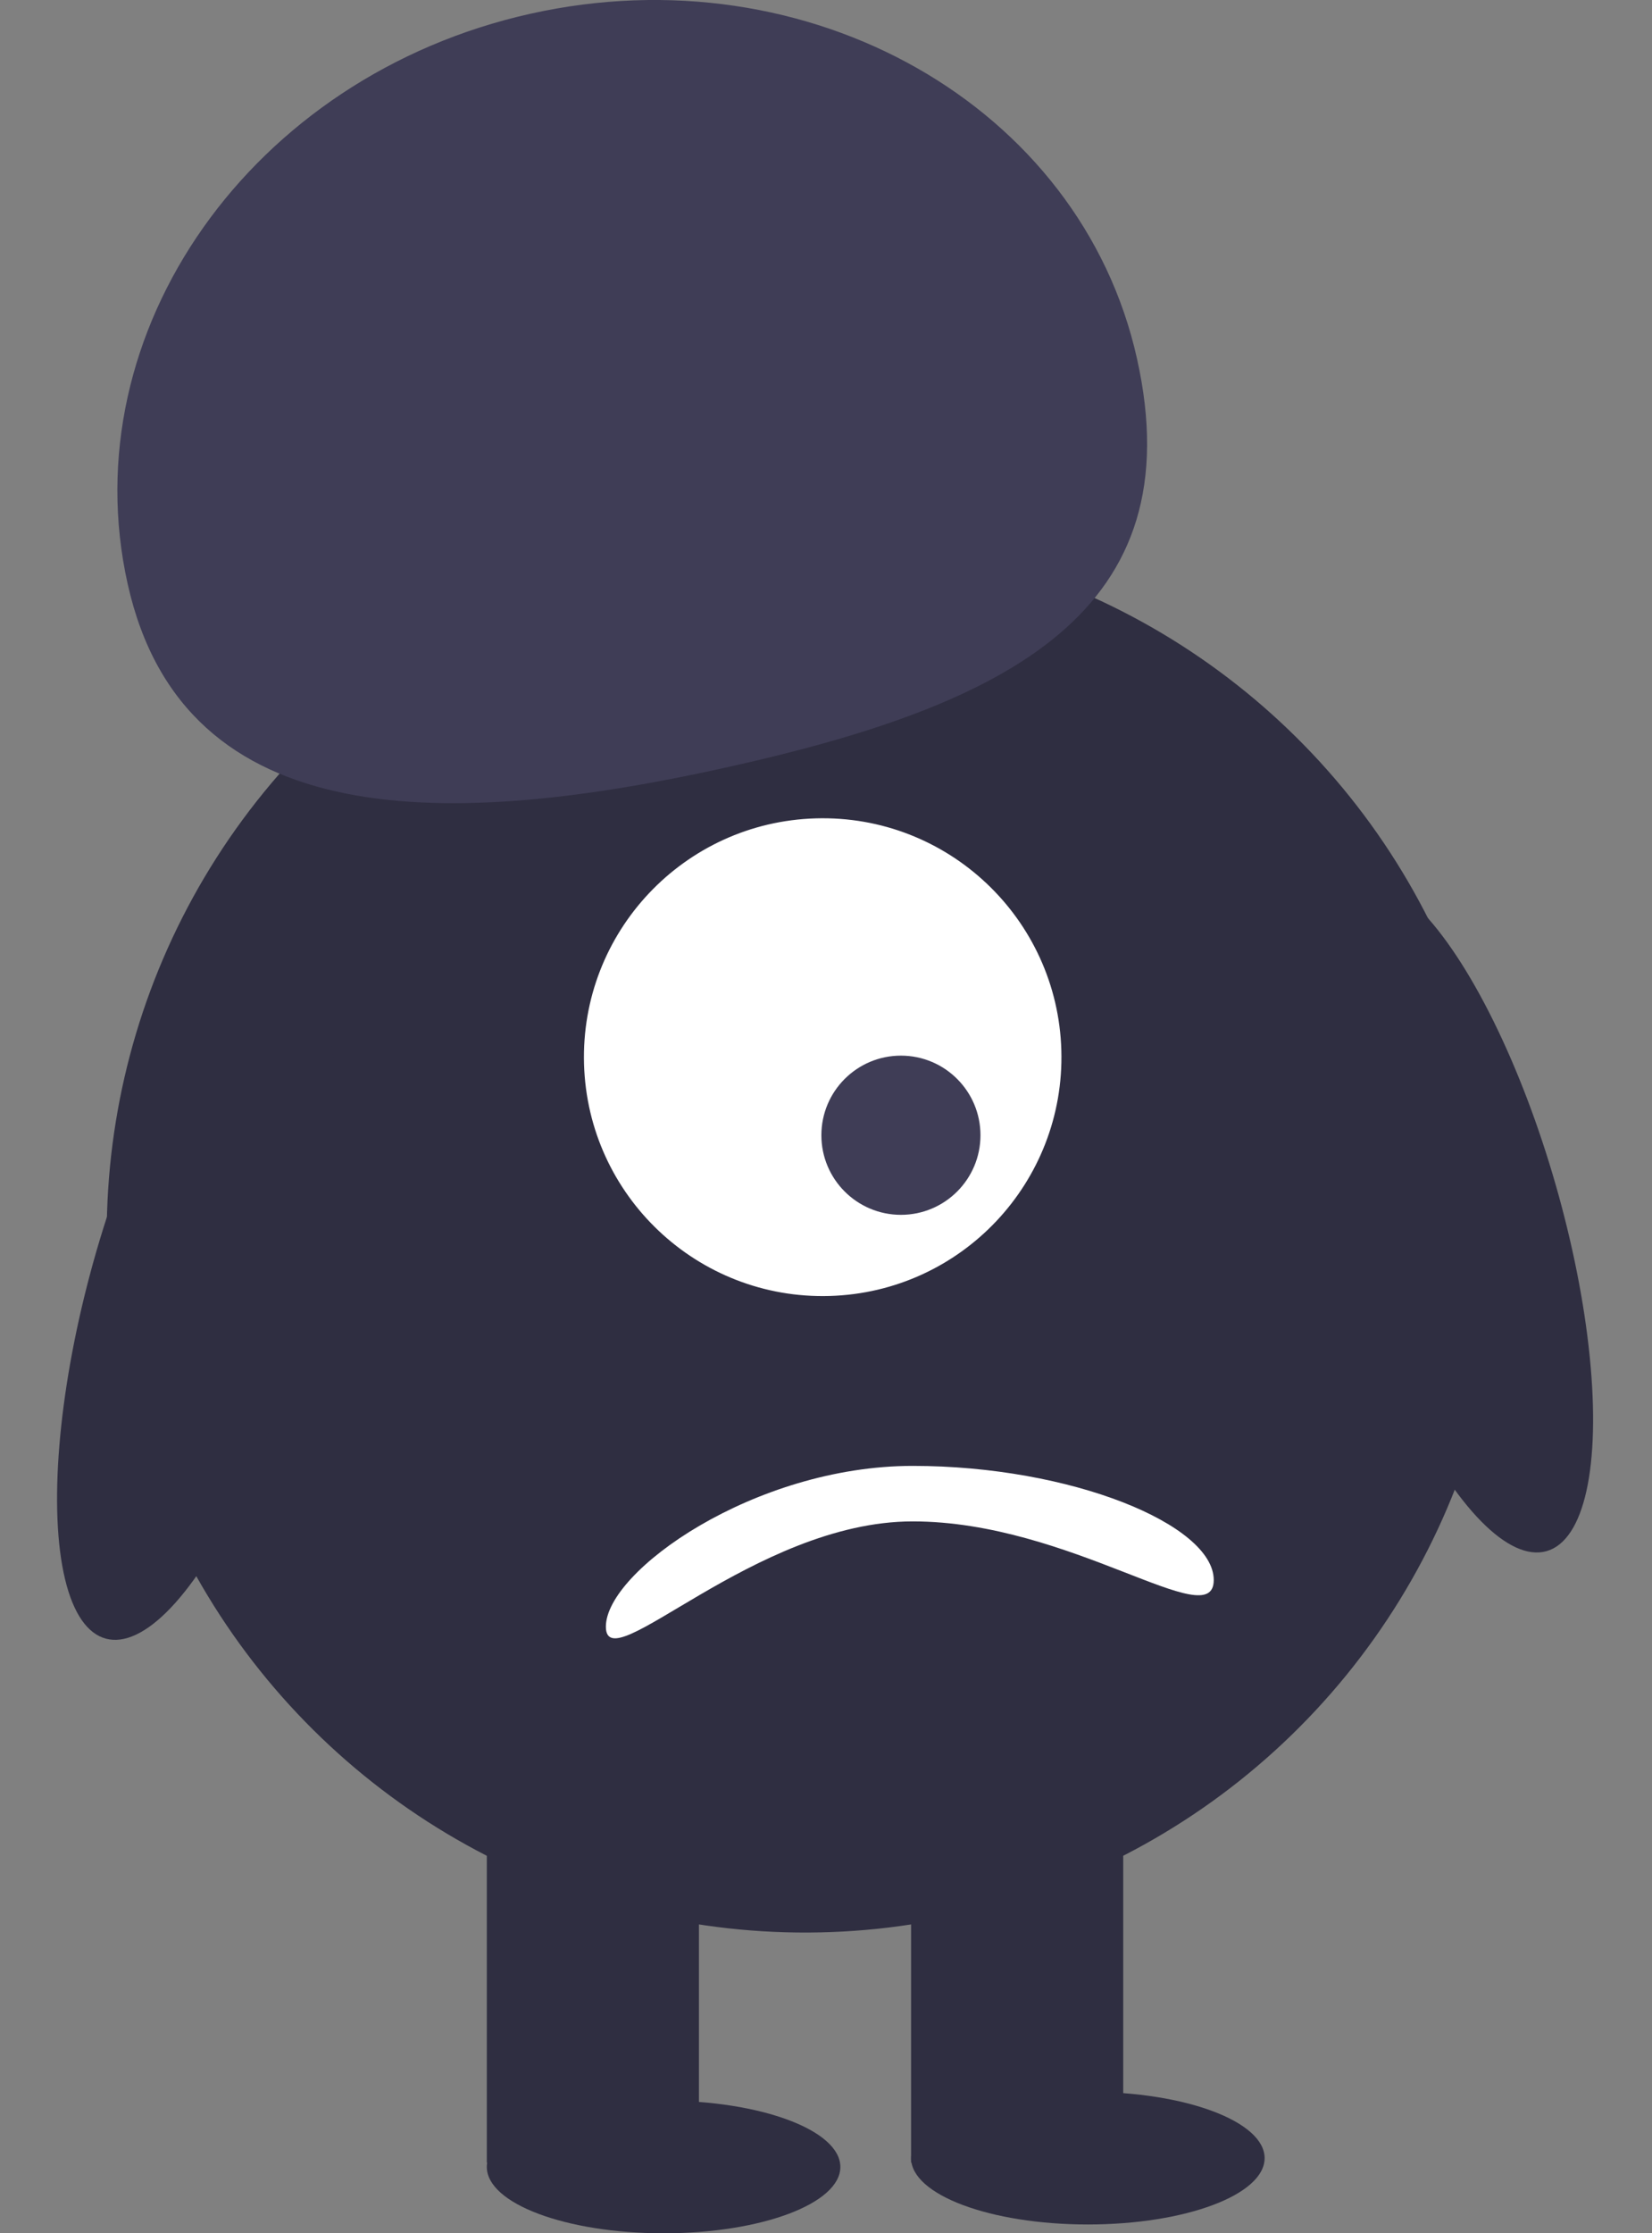 <svg xmlns="http://www.w3.org/2000/svg" width="91.858" height="124.098" viewBox="0 0 91.858 124.098">
  <rect x="0" y="0" width="91.858" height="124.098" fill="#808080" stroke="none"/>
  <g id="boneco_triste" transform="translate(-8.67)">
    <ellipse id="Elipse_121" data-name="Elipse 121" cx="19.413" cy="6.094" rx="19.413" ry="6.094" transform="translate(89.826 47.19) rotate(74)" fill="#2f2e41"/>
    <ellipse id="Elipse_122" data-name="Elipse 122" cx="38.826" cy="38.826" rx="38.826" ry="38.826" transform="translate(8.888 100.666) rotate(-80.783)" fill="#2f2e41"/>
    <rect id="Retângulo_115" data-name="Retângulo 115" width="11.795" height="21.133" transform="translate(35.739 99.035)" fill="#2f2e41"/>
    <rect id="Retângulo_116" data-name="Retângulo 116" width="11.795" height="21.133" transform="translate(59.33 99.035)" fill="#2f2e41"/>
    <ellipse id="Elipse_123" data-name="Elipse 123" cx="9.829" cy="3.686" rx="9.829" ry="3.686" transform="translate(35.739 116.726)" fill="#2f2e41"/>
    <ellipse id="Elipse_124" data-name="Elipse 124" cx="9.829" cy="3.686" rx="9.829" ry="3.686" transform="translate(59.33 116.236)" fill="#2f2e41"/>
    <ellipse id="Elipse_125" data-name="Elipse 125" cx="13.27" cy="13.27" rx="13.27" ry="13.27" transform="matrix(1, -0.029, 0.029, 1, 40.76, 45.859)" fill="#fff"/>
    <ellipse id="Elipse_126" data-name="Elipse 126" cx="4.423" cy="4.423" rx="4.423" ry="4.423" transform="translate(54.342 58.659)" fill="#3f3d56"/>
    <path id="Caminho_279" data-name="Caminho 279" d="M366.532,573.64c-3.135-14.04,6.886-28.227,22.384-31.688s30.6,5.116,33.736,19.156-7.135,19.219-22.633,22.679S369.667,587.68,366.532,573.64Z" transform="translate(-350.762 -541.186)" fill="#3f3d56"/>
    <ellipse id="Elipse_127" data-name="Elipse 127" cx="6.094" cy="19.413" rx="6.094" ry="19.413" transform="translate(20.444 92.633) rotate(-165)" fill="#2f2e41"/>
    <path id="Caminho_280" data-name="Caminho 280" d="M0,3.957C0,7.038,7.934,10.3,16.738,10.3S33.8,4.448,33.8,1.366s-8.255,5.85-17.059,5.85S0,.874,0,3.957Z" transform="translate(76.159 91.756) rotate(180)" fill="#fff"/>
  </g>
</svg>
